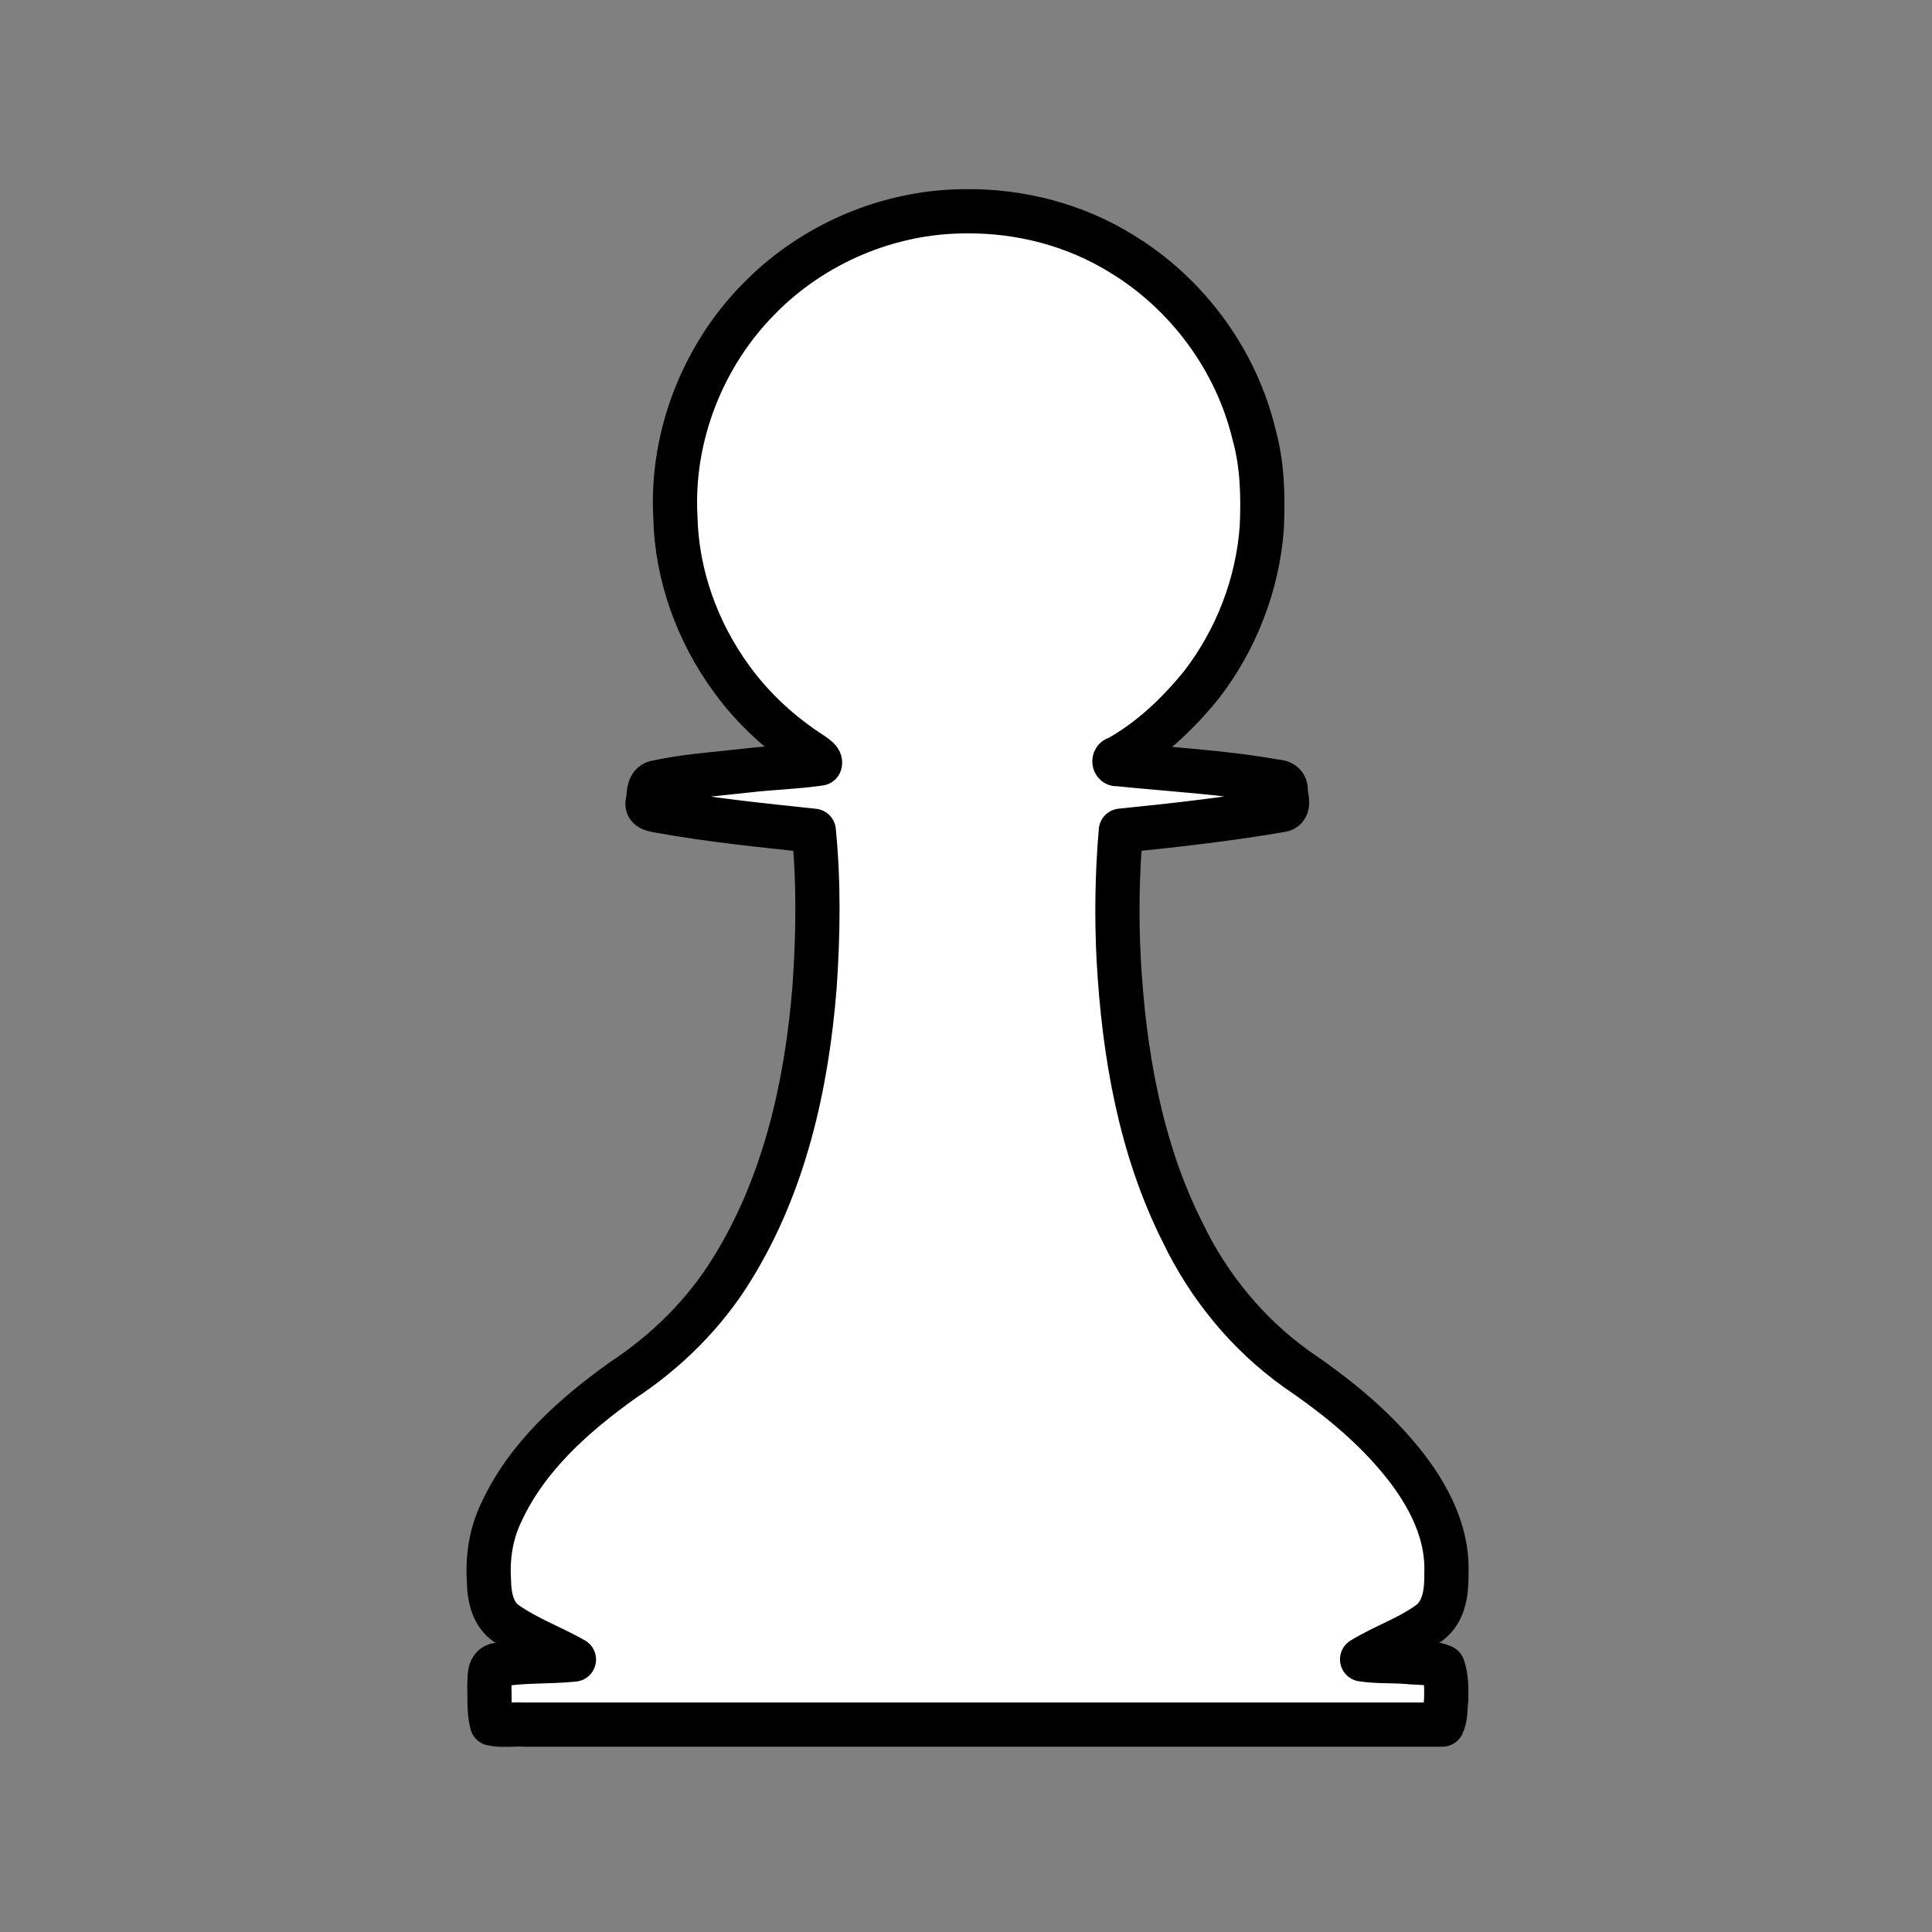 <?xml version="1.0" encoding="UTF-8" standalone="no"?>
<!-- Created with Inkscape (http://www.inkscape.org/) -->

<svg
   width="75mm"
   height="75mm"
   viewBox="0 0 75 75"
   version="1.1"
   id="svg5"
   inkscape:version="1.1.1 (3bf5ae0d25, 2021-09-20)"
   sodipodi:docname="white_pawn.svg"
   xmlns:inkscape="http://www.inkscape.org/namespaces/inkscape"
   xmlns:sodipodi="http://sodipodi.sourceforge.net/DTD/sodipodi-0.dtd"
   xmlns="http://www.w3.org/2000/svg"
   xmlns:svg="http://www.w3.org/2000/svg">
  <rect x="0" y="0" width="75" height="75" fill="#808080" stroke="none"/>
  <sodipodi:namedview
     id="namedview7"
     pagecolor="#ffffff"
     bordercolor="#666666"
     borderopacity="1.0"
     inkscape:pageshadow="2"
     inkscape:pageopacity="0.0"
     inkscape:pagecheckerboard="0"
     inkscape:document-units="px"
     showgrid="false"
     inkscape:zoom="2.8284272"
     inkscape:cx="131.34508"
     inkscape:cy="135.58772"
     inkscape:window-width="1920"
     inkscape:window-height="1057"
     inkscape:window-x="-8"
     inkscape:window-y="-8"
     inkscape:window-maximized="1"
     inkscape:current-layer="layer1" />
  <defs
     id="defs2" />
  <g
     inkscape:label="Layer 1"
     inkscape:groupmode="layer"
     id="layer1">
    <path
       style="fill:#ffffff;stroke:#000000;stroke-width:6.477;stroke-opacity:1;stroke-miterlimit:4;stroke-dasharray:none;stroke-linejoin:round;stroke-linecap:round"
       d="m 141.495,30.95 c -11.303,0.004 -22.469,4.763 -30.349,12.858 -8.254,8.358 -12.872,20.246 -12.207,31.994 0.198,8.489 3.241,16.841 8.245,23.672 3.209,4.426 7.309,8.152 11.911,11.089 0.368,0.311 1.187,0.744 1.01,1.292 -3.568,0.525 -7.205,0.6 -10.792,1.031 -4.467,0.518 -8.992,0.784 -13.386,1.777 -1.079,0.441 -0.798,1.929 -1.052,2.851 -0.245,1.05 1.048,1.126 1.75,1.274 7.473,1.354 15.038,2.106 22.585,2.913 0.754,7.569 0.642,15.249 0.12,22.833 -1.14,14.356 -4.385,28.923 -12.051,41.301 -4.005,6.549 -9.595,12.086 -16.009,16.323 -7.165,5.118 -14.088,11.246 -17.829,19.387 -1.506,3.098 -2.037,6.566 -1.815,9.987 0.029,2.353 0.541,5.035 2.691,6.387 3.043,2.097 6.577,3.38 9.759,5.191 -3.782,0.393 -7.641,0.113 -11.387,0.822 -1.148,0.366 -0.905,1.919 -1.006,2.857 0.066,1.898 -0.099,3.855 0.378,5.707 1.501,0.334 3.208,0.045 4.787,0.142 44.813,0 89.626,0 134.44,0 0.523,-1.038 0.413,-2.426 0.565,-3.621 0.036,-1.606 0.055,-3.321 -0.483,-4.839 -1.619,-0.722 -3.51,-0.528 -5.245,-0.724 -2.195,-0.164 -4.42,-0.034 -6.591,-0.369 3.194,-1.966 6.857,-3.159 9.896,-5.394 2.241,-1.72 2.493,-4.747 2.456,-7.354 0.217,-6.524 -3.291,-12.496 -7.423,-17.281 -4.172,-4.87 -9.22,-8.881 -14.502,-12.478 -7.148,-5.097 -12.903,-12.097 -16.693,-20.001 -6.256,-12.388 -8.632,-26.346 -9.396,-40.086 -0.318,-6.266 -0.219,-12.557 0.32,-18.805 7.891,-0.785 15.782,-1.69 23.599,-3.03 1.194,-0.291 0.639,-1.831 0.549,-2.666 0.128,-1.067 -0.574,-1.498 -1.534,-1.517 -7.635,-1.366 -15.4,-1.748 -23.104,-2.543 -0.568,0.137 -0.608,-0.812 -0.099,-0.798 4.838,-2.654 8.923,-6.538 12.383,-10.799 5.108,-6.603 8.252,-14.735 8.855,-23.062 0.208,-4.559 0.095,-9.179 -1.131,-13.605 -2.624,-10.941 -9.777,-20.646 -19.382,-26.483 -6.809,-4.23 -14.836,-6.319 -22.834,-6.233 z"
       id="path14445"
       transform="scale(0.265)" />
  </g>
</svg>

